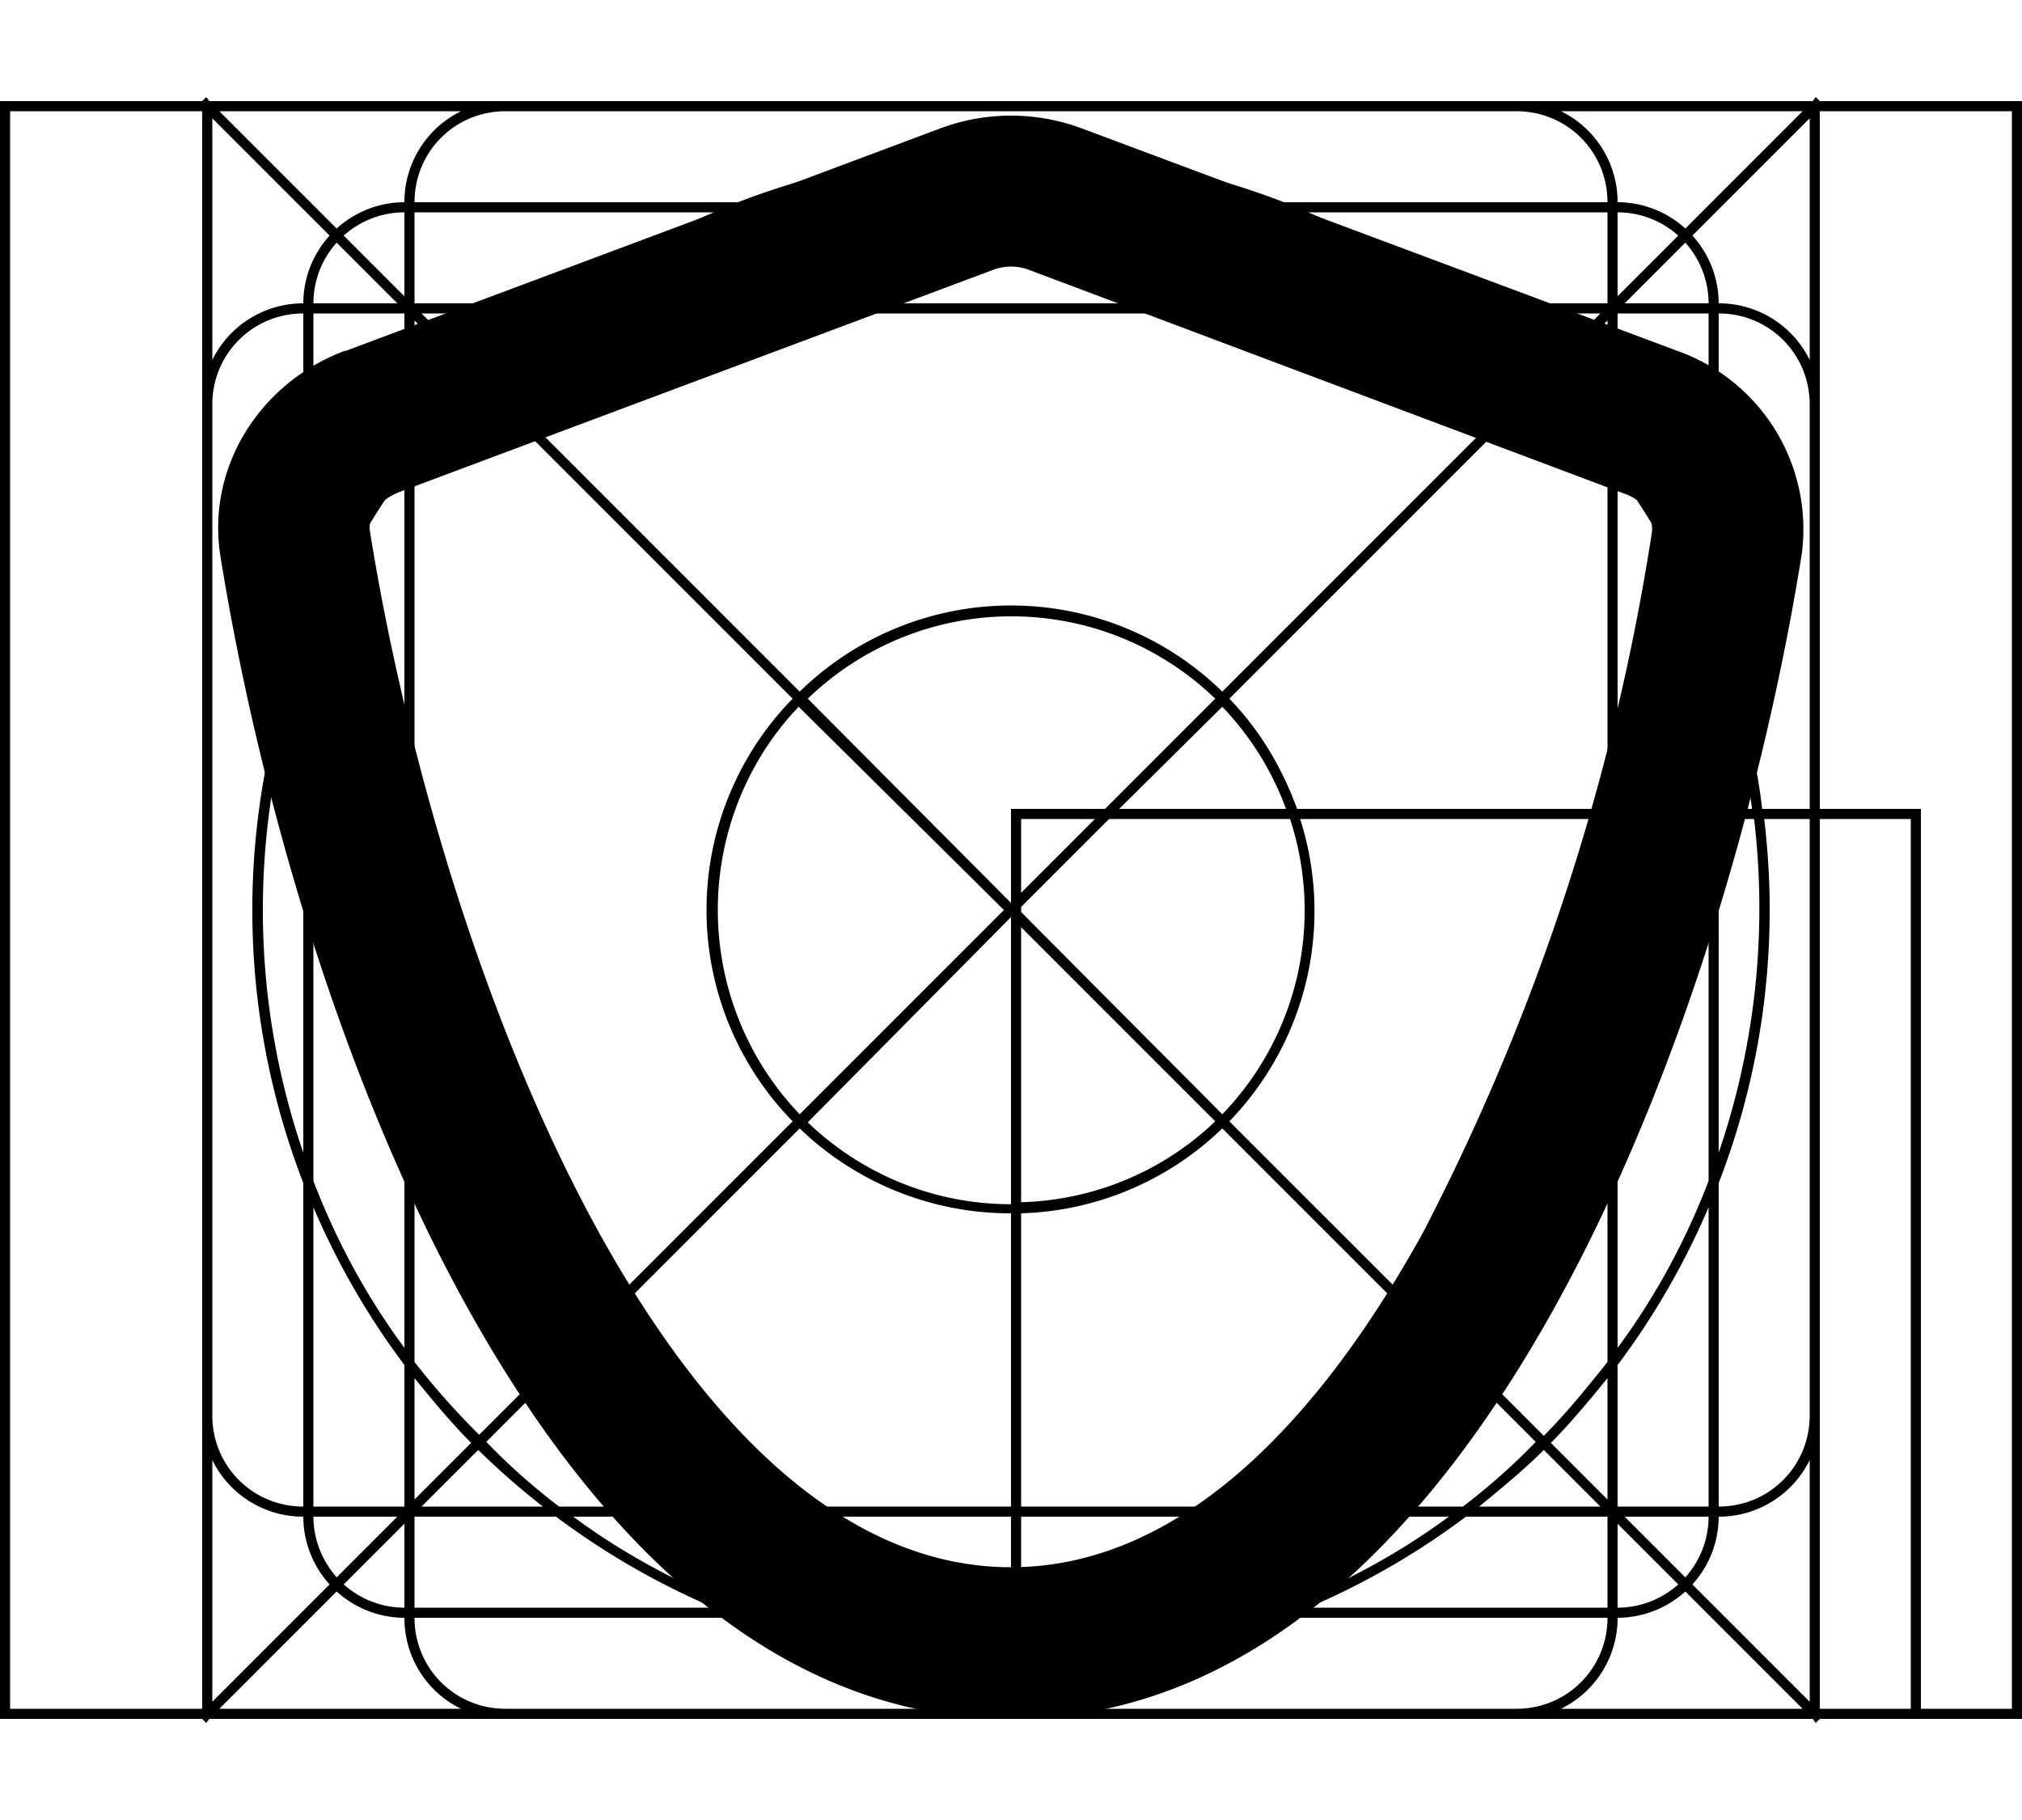 <svg xmlns="http://www.w3.org/2000/svg" viewBox="0 0 20 18" fill="currentColor"><path fill-rule="evenodd" d="M.1 17H2l.04.04.03-.04h15.86l.03.04L18 17h2V1h-2l-.04-.04-.03.04H2.07L2.04.96 2 1H0v16h.1Zm18.9-.1h.9V1.1H18V8h1v8.9ZM17.9 8V4c0-.5-.4-.9-.9-.9v3.2c.2.54.36 1.1.43 1.7h.47Zm-.45.1h.45V14c0 .5-.4.9-.9.9v-3.2a7.48 7.48 0 0 0 .45-3.6Zm-.12-.1A7.35 7.35 0 0 0 17 6.6V8h.33Zm-.33.1h.35a7.47 7.47 0 0 1-.35 3.3V8.1Zm-.1-.1V6.32a7.39 7.39 0 0 0-.9-1.65V8h.9Zm-.9.1h.9v3.58c-.23.6-.53 1.15-.9 1.65V8.1Zm-.1-.1V4.53c-.2-.25-.4-.5-.63-.73l-3.11 3.11c.3.31.52.68.67 1.09h3.07Zm-3.04.1h3.04v5.37c-.2.25-.4.5-.63.73l-3.11-3.11a2.99 2.99 0 0 0 .7-2.99Zm-.14-.1a2.9 2.9 0 0 0-.63-1.01L11.07 8h1.65Zm-1.75.1h1.79a2.9 2.9 0 0 1-.67 2.92l-1.99-2v-.05l.87-.87Zm-.04-.1 1.09-1.09a2.9 2.9 0 0 0-4.03 0L10 8.93V8h.93Zm-.83.83V8.1h.73l-.73.73Zm-.1.24L7.99 11.1c.52.5 1.23.81 2.01.81V9.07ZM10 12a3 3 0 0 1-2.09-.84l-3.1 3.1c.22.23.47.45.72.64H10V12Zm.1 2.9V12a2.99 2.99 0 0 0 1.99-.84l3.1 3.1c-.22.23-.47.45-.72.64H10.1Zm-.1.1H5.67c.5.37 1.06.67 1.65.9H10V15Zm.1.9V15h4.23c-.5.37-1.06.67-1.65.9H10.1Zm-.1.1H7.6c.75.26 1.56.4 2.4.4V16Zm.1.4V16h2.3a7.3 7.3 0 0 1-2.3.4Zm-.1.1c-.95 0-1.86-.18-2.7-.5H4.1c0 .5.4.9.9.9h5v-.4Zm.1.4v-.4a7.48 7.48 0 0 0 2.6-.5h3.2c0 .5-.4.9-.9.9h-4.9Zm5.34 0h2.39l-1.16-1.16A1 1 0 0 1 16 16a1 1 0 0 1-.56.9Zm2.56 0V8.1h.9v8.8H18Zm-7.9-5V9.17l1.92 1.92c-.5.48-1.18.78-1.92.8ZM4.56 1.1H2.17l1.16 1.16A1 1 0 0 1 4 2a1 1 0 0 1 .56-.9Zm-2.46.07 1.16 1.16A1 1 0 0 0 3 3a1 1 0 0 0-.9.56V1.17ZM2.1 4v10c0 .5.4.9.9.9v-3.2a7.48 7.48 0 0 1 0-5.4V3.1c-.5 0-.9.4-.9.9Zm1-.9v2.96A7.5 7.5 0 0 1 4 4.5V3.1h-.9Zm1.07 0 .56.56c.2-.2.42-.38.64-.56h-1.2ZM5.5 3H4.1v-.9h2.96A7.5 7.5 0 0 0 5.5 3Zm.03.1c-.25.2-.5.4-.73.63l3.11 3.11a2.99 2.99 0 0 1 4.18 0l3.1-3.1a7.43 7.43 0 0 0-.72-.64H5.53Zm-.8.7 3.11 3.11a2.99 2.99 0 0 0 0 4.18l-3.1 3.1a7.43 7.43 0 0 1-.64-.72V4.53c.2-.25.4-.5.63-.73ZM7.1 9c0 .78.31 1.5.81 2.02L9.93 9 7.9 6.99c-.49.51-.8 1.23-.8 2.01ZM5.67 3c.5-.37 1.06-.67 1.65-.9h5.36c.6.23 1.15.53 1.65.9H5.67Zm8.96.1c.22.18.44.36.64.56l.56-.56h-1.2ZM15.9 3h-1.4a7.5 7.5 0 0 0-1.56-.9h2.96V3Zm.1.1v1.4c.36.48.66 1 .9 1.56V3.1H16Zm.9-.1a.9.9 0 0 0-.23-.6l-.6.6h.83Zm1 .56A1 1 0 0 0 17 3a1 1 0 0 0-.26-.67l1.16-1.16v2.4Zm0 10.88a1 1 0 0 1-.9.56 1 1 0 0 1-.26.67l1.16 1.16v-2.4Zm-1 .46v-2.96a7.49 7.49 0 0 1-.9 1.56v1.4h.9Zm-.83.1h.83a.9.9 0 0 1-.23.6l-.6-.6Zm-.24-.1-.56-.56c-.2.2-.42.38-.64.56h1.2Zm-1.33.1h1.4v.9h-2.96a7.49 7.49 0 0 0 1.56-.9Zm-9.13-.1a7.52 7.52 0 0 1-.64-.56l-.56.56h1.2ZM4.1 15h1.4c.48.36 1 .66 1.56.9H4.1V15Zm-.1-.1v-1.4a7.5 7.5 0 0 1-.9-1.56v2.96H4Zm-.9.1c0 .23.09.44.23.6l.6-.6H3.1ZM3 15a1 1 0 0 1-.9-.56v2.39l1.16-1.16A1 1 0 0 1 3 15Zm-1-1v2.9H.1V1.1H2V14ZM3.93 3H3.1a.9.9 0 0 1 .23-.6l.6.6ZM2.6 9c0-.84.14-1.65.4-2.4v4.8A7.39 7.39 0 0 1 2.6 9ZM4 4.67c-.37.5-.67 1.06-.9 1.65v5.36c.23.6.53 1.15.9 1.65V4.67ZM2.17 16.9l1.16-1.16A1 1 0 0 0 4 16c0 .4.23.74.56.9H2.17Zm1.23-1.23a.9.9 0 0 0 .6.23v-.83l-.6.6Zm12.6.23a.9.9 0 0 0 .6-.23l-.6-.6v.83Zm1.83-14.8-1.16 1.16A1 1 0 0 0 16 2a1 1 0 0 0-.56-.9h2.39ZM16 2.93V2.1a.9.9 0 0 1 .6.23l-.6.6ZM15 1.1c.5 0 .9.4.9.9h-3.2a7.48 7.48 0 0 0-5.4 0H4.1c0-.5.4-.9.9-.9h10Zm-5 .5c.84 0 1.65.14 2.4.4H7.6c.75-.26 1.56-.4 2.4-.4Zm-6.6.73A.9.9 0 0 1 4 2.1v.83l-.6-.6Zm.7 2.04v-1.2l.56.56c-.2.2-.38.42-.56.64Zm0 9.26v1.2l.56-.56c-.2-.2-.38-.42-.56-.64Zm11.8-9.26v-1.2l-.56.56c.2.2.38.42.56.64Zm0 9.26v1.2l-.56-.56c.2-.2.38-.42.56-.64Z"/><path fill-rule="evenodd" d="m9.82 2.67-5.88 2.2c-.24.1-.3.28-.28.39.34 2.12 1.1 4.82 2.27 6.94 1.21 2.18 2.6 3.3 4.07 3.3 1.47 0 2.86-1.12 4.07-3.3a22.44 22.44 0 0 0 2.27-6.94c.01-.11-.04-.3-.28-.38l-5.88-2.21a.5.5 0 0 0-.36 0Zm-6.4.8 5.88-2.2a2 2 0 0 1 1.4 0l5.89 2.2a1.87 1.87 0 0 1 1.23 2.02C17.1 9.97 14.64 17 10 17 5.36 17 2.9 9.97 2.18 5.5c-.14-.89.4-1.72 1.23-2.03Z"/></svg>